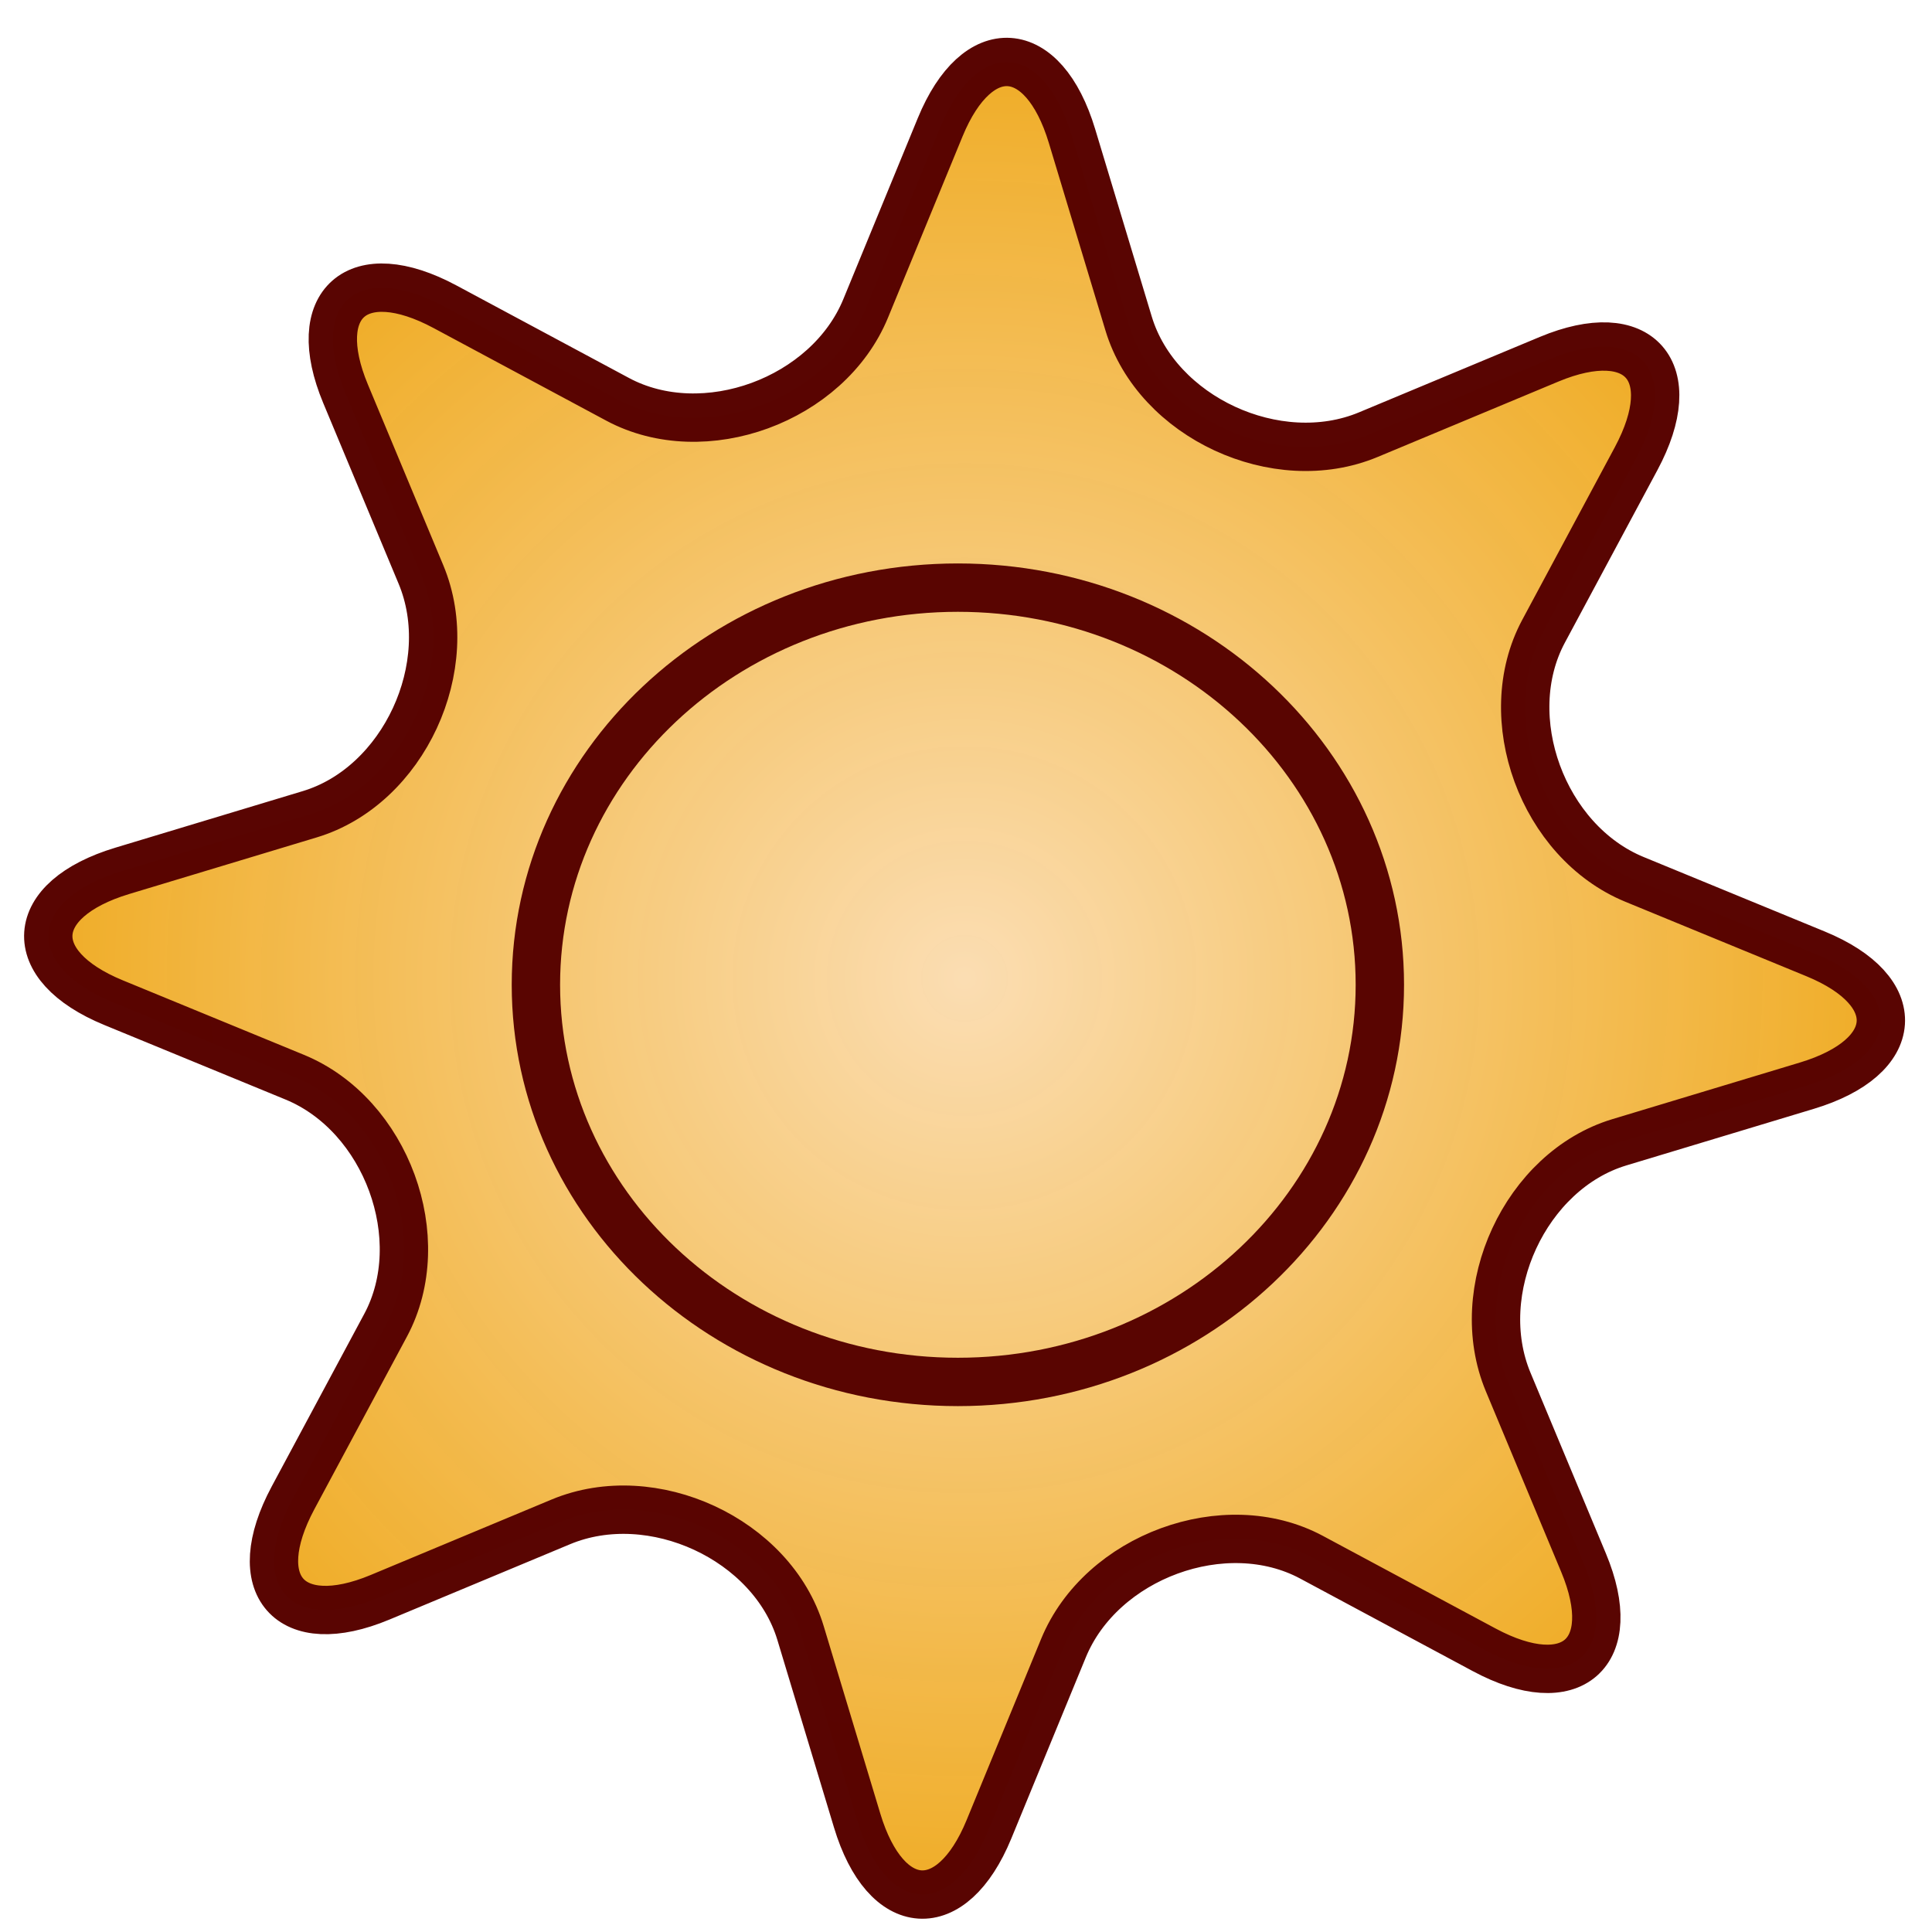 <?xml version="1.0" standalone="no"?>
<!DOCTYPE svg PUBLIC "-//W3C//DTD SVG 20010904//EN"
"http://www.w3.org/TR/2001/REC-SVG-20010904/DTD/svg10.dtd">
<!-- Created with Sodipodi ("http://www.sodipodi.com/") -->
<svg
   xml:space="preserve"
   width="128pt"
   height="128pt"
   viewBox="0 0 507.946 507.946"
   id="svg49"
   sodipodi:version="0.27"
   sodipodi:docname="/mnt/windows/Themes/Work/Blue-Sphere/exec.svg"
   sodipodi:docbase="/mnt/windows/Themes/Work/Blue-Sphere/"
   xmlns="http://www.w3.org/2000/svg"
   xmlns:sodipodi="http://sodipodi.sourceforge.net/DTD/sodipodi-0.dtd"
   xmlns:xlink="http://www.w3.org/1999/xlink">
  <defs
     id="defs62">
    <linearGradient
       id="linearGradient108">
      <stop
         offset="0"
         style="stop-color:#fbddb2;stop-opacity:0.992;"
         id="stop110" />
      <stop
         offset="1"
         style="stop-color:#efa81a;stop-opacity:0.953;"
         id="stop109" />
    </linearGradient>
    <linearGradient
       id="linearGradient3679">
      <stop
         offset="0"
         style="stop-color:#cdffff;stop-opacity:1;"
         id="stop3681" />
      <stop
         offset="1"
         style="stop-color:#006b97;stop-opacity:0.906;"
         id="stop3680" />
    </linearGradient>
    <linearGradient
       id="linearGradient3676">
      <stop
         offset="0"
         style="stop-color:#cdffff;stop-opacity:1;"
         id="stop3678" />
      <stop
         offset="1"
         style="stop-color:#0c5d7d;stop-opacity:0.906;"
         id="stop3677" />
    </linearGradient>
    <linearGradient
       id="linearGradient3671">
      <stop
         offset="0"
         style="stop-color:#d7ffff;stop-opacity:0.898;"
         id="stop3673" />
      <stop
         offset="1"
         style="stop-color:#2ea6b9;stop-opacity:0.953;"
         id="stop3672" />
    </linearGradient>
    <linearGradient
       id="linearGradient3668">
      <stop
         offset="0"
         style="stop-color:#fbddc7;stop-opacity:0.992;"
         id="stop3670" />
      <stop
         offset="1"
         style="stop-color:#efa81a;stop-opacity:0.953;"
         id="stop3669" />
    </linearGradient>
    <linearGradient
       id="linearGradient178">
      <stop
         offset="0"
         style="stop-color:#ffffff;stop-opacity:1;"
         id="stop180" />
      <stop
         offset="1"
         style="stop-color:#000000;stop-opacity:1;"
         id="stop179" />
    </linearGradient>
    <linearGradient
       id="linearGradient174">
      <stop
         offset="0"
         style="stop-color:#ffffff;stop-opacity:1;"
         id="stop176" />
      <stop
         offset="1"
         style="stop-color:#797979;stop-opacity:1;"
         id="stop175" />
    </linearGradient>
    <radialGradient
       id="aigrd1"
       cx="218.94"
       cy="219.772"
       r="150.706"
       fx="218.94"
       fy="219.772"
       gradientUnits="userSpaceOnUse"
       style="stroke:#000000;stroke-opacity:0.986;stroke-width:0.982;">
      <stop
         offset="0"
         style="stop-color:#73ffff;stroke:#000000;stroke-opacity:0.986;stroke-width:0.982;"
         id="stop53" />
      <stop
         offset="0.281"
         style="stop-color:#2EA6B9;stroke:#000000;stroke-opacity:0.986;stroke-width:0.982;"
         id="stop54" />
      <stop
         offset="1"
         style="stop-color:#006b8b;stroke:#000000;stroke-opacity:0.986;stroke-width:0.982;"
         id="stop55" />
    </radialGradient>
    <linearGradient
       xlink:href="#linearGradient108"
       id="linearGradient88"
       x1="0.979"
       y1="-0.136"
       x2="0.995"
       y2="0.171"
       gradientUnits="objectBoundingBox"
       gradientTransform="matrix(0.29,0.305,-1.684,1.679,0.63,0.253)"
       spreadMethod="pad" />
    <radialGradient
       xlink:href="#linearGradient3679"
       id="radialGradient89"
       cx="1.21696e-11"
       cy="5.56994e-12"
       fx="1.21696e-11"
       fy="5.56994e-12"
       r="0.408"
       gradientUnits="objectBoundingBox"
       gradientTransform="matrix(0.324,0.339,-1.512,1.504,0.609,0.3)"
       spreadMethod="pad" />
    <linearGradient
       xlink:href="#linearGradient174"
       id="linearGradient177"
       x1="0.031"
       y1="-0.05"
       x2="0.153"
       y2="0.357"
       gradientUnits="objectBoundingBox"
       gradientTransform="matrix(0.29,0.305,-1.684,1.679,0.63,0.253)"
       spreadMethod="pad" />
    <linearGradient
       x1="2.744"
       y1="1.046"
       x2="3.257"
       y2="0.587"
       xlink:href="#linearGradient3668"
       id="linearGradient3674"
       gradientUnits="objectBoundingBox"
       gradientTransform="translate(-2.658,-0.201)"
       spreadMethod="pad" />
    <radialGradient
       xlink:href="#linearGradient178"
       id="radialGradient3682"
       cx="3.36239e-14"
       cy="4.6019e-14"
       fx="3.36239e-14"
       fy="4.6019e-14"
       r="0.415"
       gradientUnits="objectBoundingBox"
       gradientTransform="matrix(0.302,0.317,-1.621,1.612,0.611,0.354)"
       spreadMethod="pad" />
    <linearGradient
       xlink:href="#linearGradient108"
       id="linearGradient113"
       x1="0.883"
       y1="0.406"
       x2="0.2"
       y2="0.387"
       gradientUnits="objectBoundingBox"
       gradientTransform="translate(9.33903e-07,-4.51255e-06)"
       spreadMethod="pad" />
    <linearGradient
       xlink:href="#linearGradient108"
       id="linearGradient114" />
    <radialGradient
       xlink:href="#linearGradient108"
       id="radialGradient214"
       cx="5.03572e-10"
       cy="-4.76032e-11"
       fx="5.03572e-10"
       fy="-4.76032e-11"
       r="0.585"
       gradientUnits="objectBoundingBox"
       gradientTransform="matrix(-1.113,0.468,-1.88,-0.107,1.204,0.44)"
       spreadMethod="pad" />
    <radialGradient
       xlink:href="#linearGradient108"
       id="radialGradient215" />
  </defs>
  <defs
     id="defs22">
    <linearGradient
       id="linearGradient124">
      <stop
         offset="0"
         style="stop-color:#6ace34;stop-opacity:0.992;"
         id="stop125" />
      <stop
         offset="1"
         style="stop-color:#3d7a35;stop-opacity:0.953;"
         id="stop126" />
    </linearGradient>
    <linearGradient
       id="linearGradient120">
      <stop
         offset="0"
         style="stop-color:#f52755;stop-opacity:0.992;"
         id="stop121" />
      <stop
         offset="1"
         style="stop-color:#a81837;stop-opacity:0.953;"
         id="stop122" />
    </linearGradient>
    <linearGradient
       id="linearGradient96"
       x1="0"
       y1="0"
       x2="1"
       y2="0"
       xlink:href="#linearGradient108" />
    <linearGradient
       id="linearGradient1857"
       x1="0"
       y1="0"
       x2="1"
       y2="0"
       xlink:href="#linearGradient3668" />
    <linearGradient
       id="linearGradient168"
       x1="0"
       y1="0"
       x2="1"
       y2="0"
       xlink:href="#linearGradient3676" />
    <linearGradient
       id="linearGradient90"
       x1="0"
       y1="0"
       x2="1"
       y2="0"
       xlink:href="#linearGradient3679" />
    <linearGradient
       id="linearGradient67"
       x1="0"
       y1="0"
       x2="1"
       y2="0"
       xlink:href="#linearGradient3671" />
    <linearGradient
       id="linearGradient57"
       x1="0"
       y1="0"
       x2="1"
       y2="0"
       xlink:href="#linearGradient174" />
    <defs
       id="defs4">
      <radialGradient
         id="1"
         cx="869.603"
         cy="1973.58"
         r="2106.65"
         fx="869.603"
         fy="1973.58"
         gradientUnits="userSpaceOnUse"
         xlink:href="#linearGradient67" />
    </defs>
    <defs
       id="defs11">
      <linearGradient
         id="2"
         x1="255.848"
         y1="119.147"
         x2="375.686"
         y2="34.101"
         gradientUnits="userSpaceOnUse"
         xlink:href="#linearGradient178" />
    </defs>
    <defs
       id="defs16">
      <linearGradient
         id="3"
         x1="275.053"
         y1="109.384"
         x2="356.481"
         y2="30.864"
         gradientUnits="userSpaceOnUse"
         xlink:href="#linearGradient57" />
    </defs>
    <radialGradient
       cx="3.03981e-14"
       cy="1.05578e-10"
       r="0.773"
       fx="3.03981e-14"
       fy="1.05578e-10"
       xlink:href="#linearGradient168"
       id="radialGradient88"
       gradientUnits="objectBoundingBox"
       gradientTransform="matrix(0.946,0,0,1.057,0.264,0.25)"
       spreadMethod="pad" />
    <linearGradient
       x1="2.696"
       y1="1.147"
       x2="3.851"
       y2="0.623"
       xlink:href="#linearGradient67"
       id="linearGradient89"
       gradientUnits="objectBoundingBox"
       gradientTransform="translate(-2.658,-0.201)"
       spreadMethod="pad" />
    <linearGradient
       xlink:href="#linearGradient96"
       id="linearGradient1856"
       x1="-0.017"
       y1="-0.547"
       x2="0.015"
       y2="0.138"
       gradientUnits="objectBoundingBox"
       gradientTransform="matrix(1.28,-1.281,0.38,0.401,0.419,0.456)"
       spreadMethod="pad" />
    <radialGradient
       xlink:href="#linearGradient1857"
       id="radialGradient1860"
       cx="-5.51513e-06"
       cy="-1.48419e-06"
       fx="-5.51513e-06"
       fy="-1.48419e-06"
       r="0.694"
       gradientUnits="objectBoundingBox"
       gradientTransform="matrix(1.648,-1.649,0.295,0.311,0.003,0.809)"
       spreadMethod="pad" />
    <radialGradient
       xlink:href="#linearGradient96"
       id="radialGradient95"
       cx="6.46047e-09"
       cy="5.68149e-08"
       fx="6.46047e-09"
       fy="5.68149e-08"
       r="0.242"
       gradientUnits="objectBoundingBox"
       gradientTransform="matrix(0.819,0,0,1.221,0.418,0.463)"
       spreadMethod="pad" />
    <linearGradient
       x1="-0.017"
       y1="-0.547"
       x2="0.015"
       y2="0.138"
       xlink:href="#linearGradient120"
       id="linearGradient123"
       gradientUnits="objectBoundingBox"
       gradientTransform="matrix(1.28,-1.281,0.38,0.401,0.419,0.456)"
       spreadMethod="pad" />
    <linearGradient
       x1="-0.017"
       y1="-0.547"
       x2="0.015"
       y2="0.138"
       xlink:href="#linearGradient124"
       id="linearGradient127"
       gradientUnits="objectBoundingBox"
       gradientTransform="matrix(1.28,-1.281,0.38,0.401,0.419,0.456)"
       spreadMethod="pad" />
  </defs>
  <sodipodi:namedview
     id="base" />
  <path
     d=" M 142.384 60.338 C 145.692 54.169 142.622 50.661 136.245 53.321 L 123.49 58.642 C 117.029 61.337 108.572 57.417 106.575 50.802 L 102.581 37.571 C 100.558 30.869 95.907 30.559 93.279 36.95 L 88.022 49.732 C 85.36 56.206 76.608 59.414 70.518 56.148 L 58.338 49.616 C 52.169 46.308 48.661 49.378 51.321 55.755 L 56.642 68.51 C 59.337 74.971 55.417 83.428 48.802 85.425 L 35.571 89.419 C 28.869 91.442 28.559 96.093 34.95 98.721 L 47.732 103.978 C 54.206 106.64 57.414 115.392 54.148 121.482 L 47.616 133.662 C 44.308 139.831 47.378 143.339 53.755 140.679 L 66.51 135.358 C 72.971 132.663 81.428 136.583 83.425 143.198 L 87.419 156.429 C 89.442 163.131 94.093 163.441 96.721 157.05 L 101.978 144.268 C 104.64 137.794 113.392 134.586 119.482 137.852 L 131.662 144.384 C 137.831 147.692 141.339 144.622 138.679 138.245 L 133.358 125.49 C 130.663 119.029 134.583 110.572 141.198 108.575 L 154.429 104.581 C 161.131 102.558 161.441 97.907 155.05 95.279 L 142.268 90.022 C 135.794 87.36 132.586 78.608 135.852 72.518 L 142.384 60.338"
     fill="none"
     fill-opacity="1"
     fill-rule="nonzero"
     stroke="#000000"
     stroke-opacity="1"
     stroke-width="1"
     stroke-linecap="butt"
     stroke-linejoin="miter"
     stroke-miterlimit="10"
     id="path5"
     style="font-size:12;fill:url(#radialGradient215);stroke:#580400;stroke-opacity:0.992;stroke-width:3.412;"
     transform="matrix(3.726,0,0,3.726,-100.373,-104.224)" />
  <path
     d=" M 42 66 C 42 48.327 57.222 34 76 34 C 94.778 34 110 48.327 110 66 C 110 83.673 94.778 98 76 98 C 57.222 98 42 83.673 42 66Z"
     fill="none"
     fill-opacity="1"
     fill-rule="nonzero"
     stroke="#000000"
     stroke-opacity="1"
     stroke-width="1"
     stroke-linecap="butt"
     stroke-linejoin="miter"
     stroke-miterlimit="10"
     id="path204"
     style="font-size:12;fill:none;stroke:#580400;stroke-opacity:0.992;stroke-width:3.897;"
     transform="matrix(3.263,0,0,3.263,3.85,43.553)" />
</svg>
